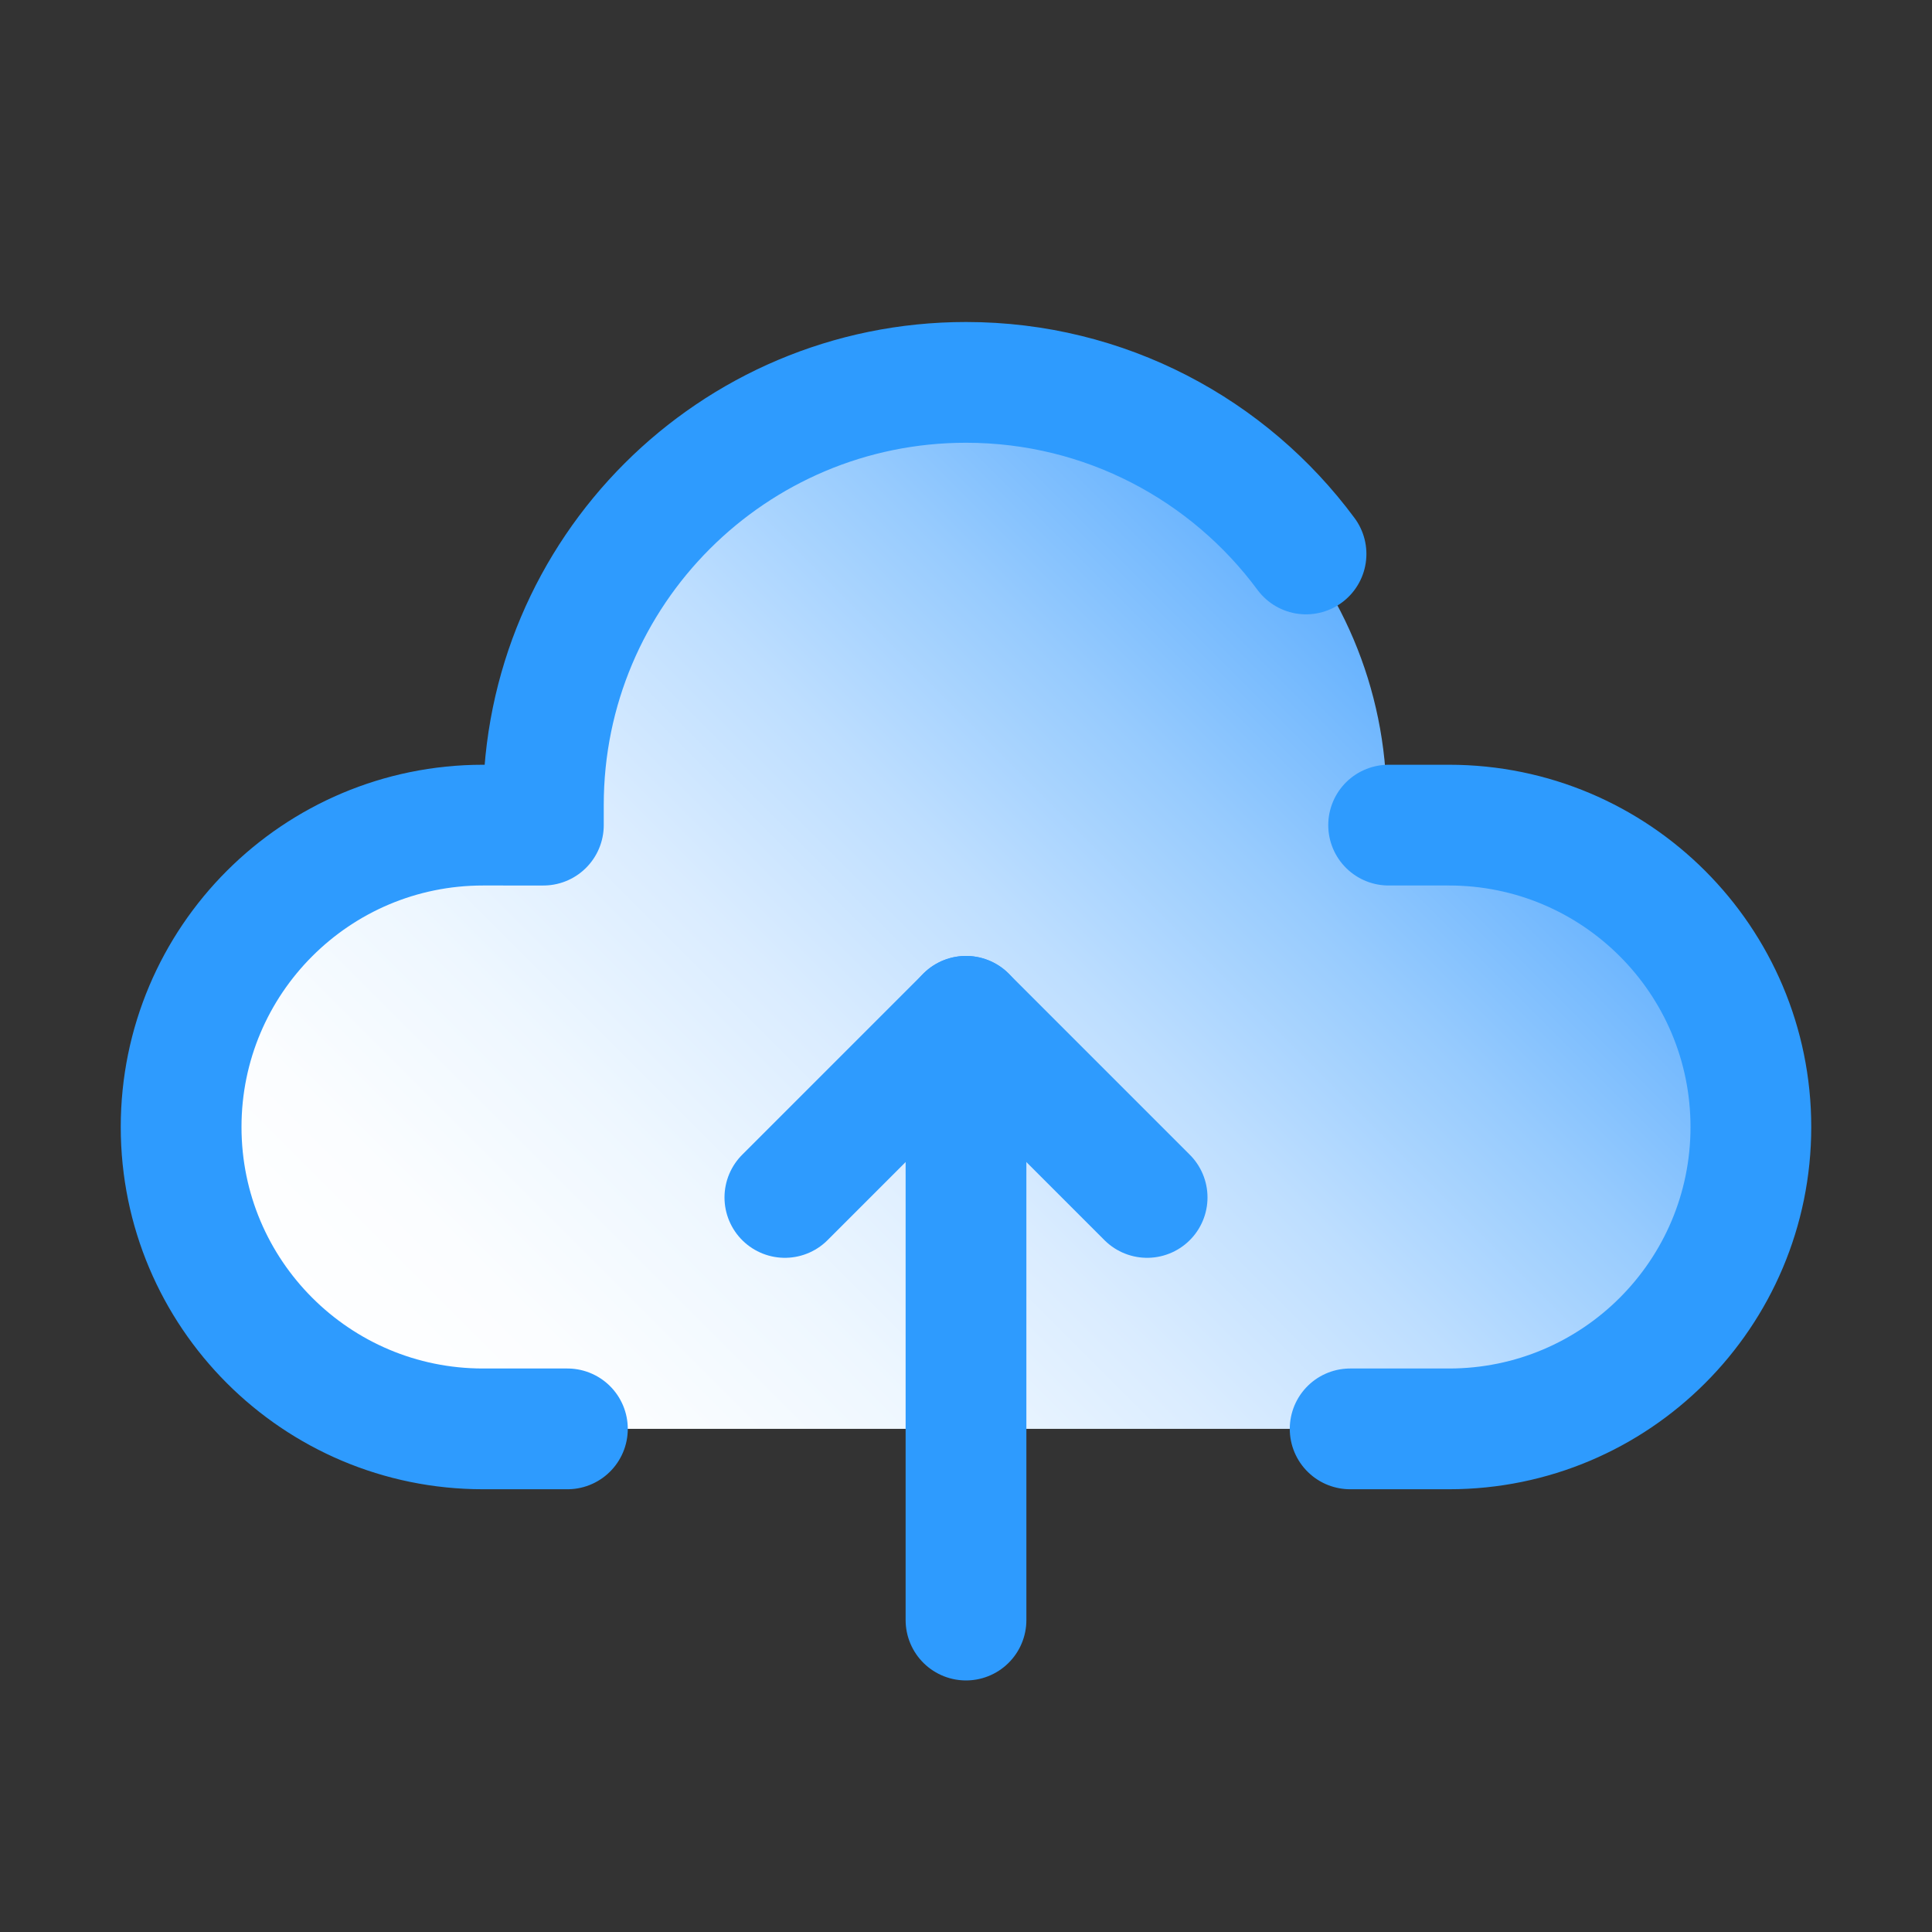 <svg xmlns="http://www.w3.org/2000/svg"  viewBox="0 0 48 48" width="48px" height="48px"><rect x="0" y="0" width="48" height="48" fill="#333333" stroke="none"/><linearGradient id="SVGID_1_" x1="35.359" x2="12.641" y1="16.53" y2="39.248" gradientUnits="userSpaceOnUse"><stop offset="0" stop-color="#60affe"/><stop offset=".033" stop-color="#6ab4fe"/><stop offset=".197" stop-color="#97cbfe"/><stop offset=".362" stop-color="#bddeff"/><stop offset=".525" stop-color="#daecff"/><stop offset=".687" stop-color="#eef7ff"/><stop offset=".846" stop-color="#fbfdff"/><stop offset="1" stop-color="#fff"/></linearGradient><path fill="url(#SVGID_1_)" d="M36,20.5h-1.577c0.01-0.183,0.028-0.364,0.028-0.549C34.451,14.179,29.772,9.5,24,9.5	s-10.451,4.679-10.451,10.451c0,0.185,0.018,0.366,0.028,0.549H12c-4.142,0-7.5,3.358-7.5,7.5s3.358,7.5,7.5,7.5h24	c4.142,0,7.5-3.358,7.5-7.5S40.142,20.5,36,20.5z"/><polyline fill="none" stroke="#2e9bfe" stroke-linecap="round" stroke-linejoin="round" stroke-miterlimit="10" stroke-width="3" points="28.5,29.75 24,25.25 19.5,29.75"/><line x1="24" x2="24" y1="40.25" y2="25.25" fill="none" stroke="#2e9bfe" stroke-linecap="round" stroke-linejoin="round" stroke-miterlimit="10" stroke-width="3"/><path fill="none" stroke="#2e9bfe" stroke-linecap="round" stroke-linejoin="round" stroke-miterlimit="10" stroke-width="3" d="M32.448,13.763C30.535,11.177,27.464,9.5,24,9.5c-5.799,0-10.5,4.701-10.5,10.5v0.5H12	c-4.142,0-7.5,3.358-7.5,7.5s3.358,7.5,7.5,7.5h2.097"/><path fill="none" stroke="#2e9bfe" stroke-linecap="round" stroke-linejoin="round" stroke-miterlimit="10" stroke-width="3" d="M33.544,35.5H36c4.142,0,7.5-3.358,7.5-7.5s-3.358-7.5-7.5-7.5h-1.5"/></svg>